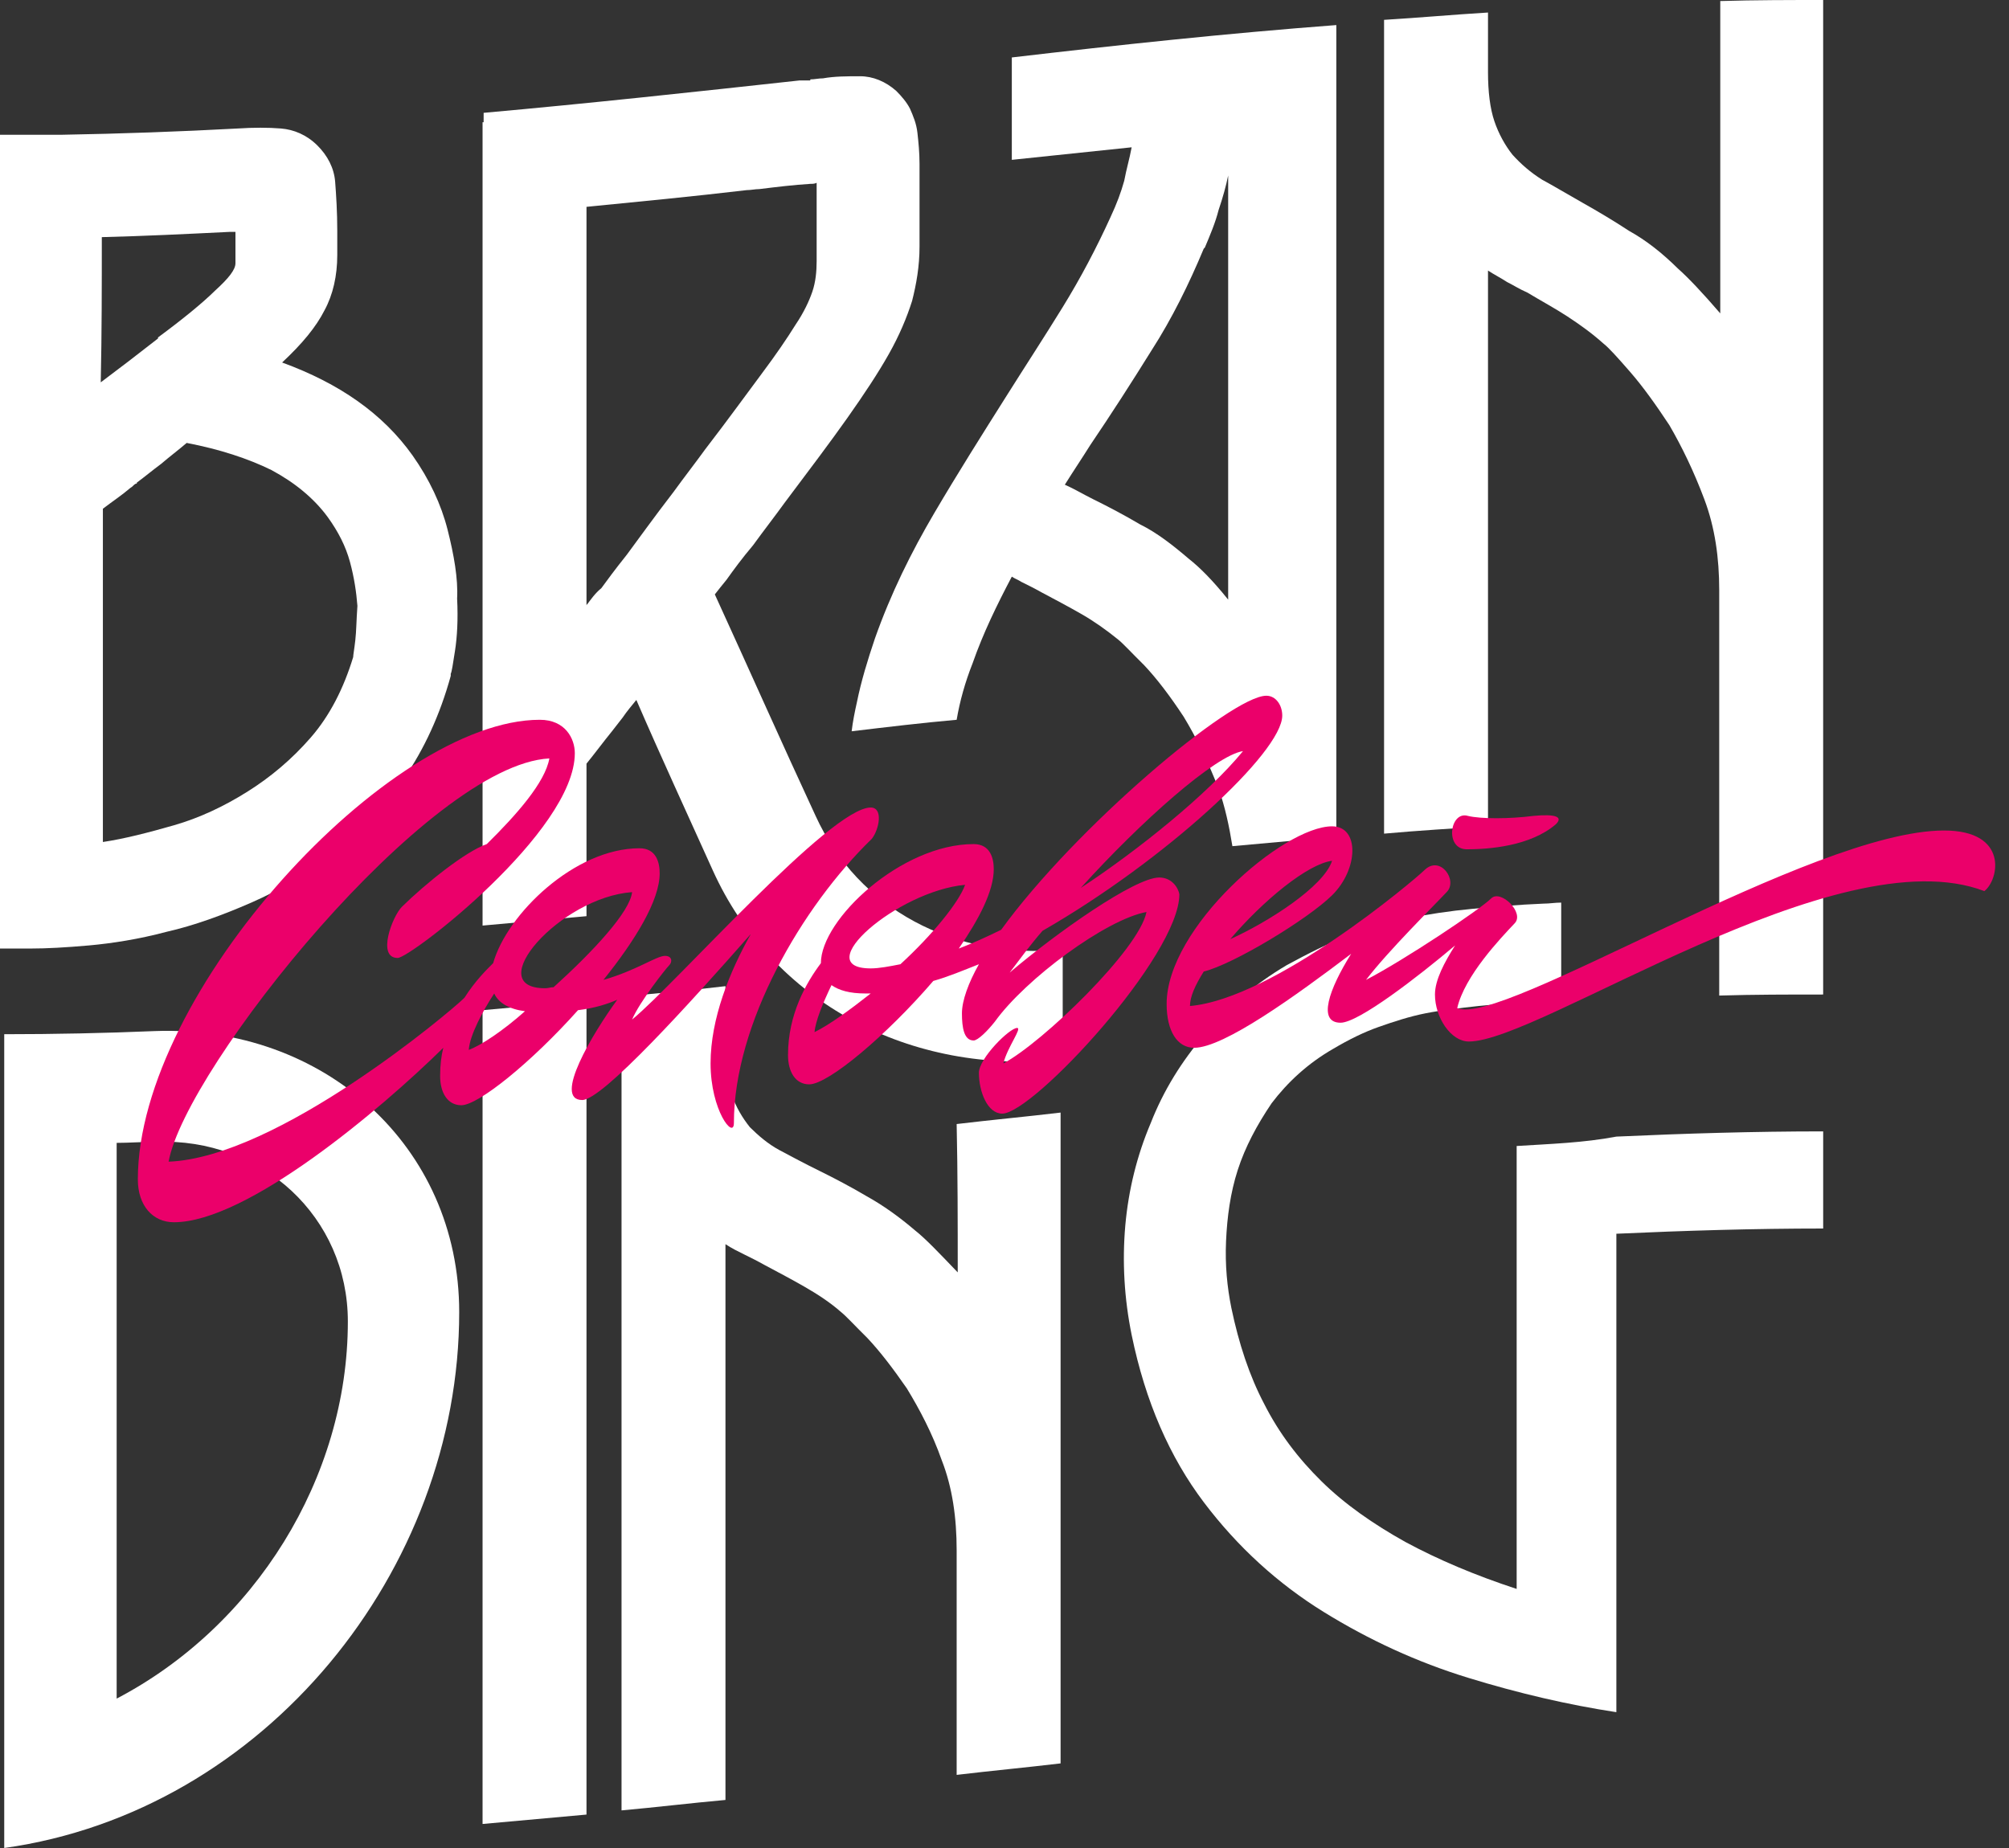 <svg width="75" height="69" viewBox="0 0 75 69" fill="none" xmlns="http://www.w3.org/2000/svg">
<rect x="0" y="0" width="75" height="69" fill="#333333" stroke="none"/>
<path d="M16.709 19.776C16.471 18.839 16.035 17.903 15.402 17.006C14.293 15.446 12.67 14.315 10.532 13.535C11.284 12.833 11.799 12.209 12.116 11.584C12.432 10.999 12.591 10.297 12.591 9.517C12.591 9.205 12.591 8.893 12.591 8.62C12.591 7.918 12.551 7.294 12.512 6.787C12.472 6.28 12.235 5.812 11.839 5.422C11.443 5.032 10.967 4.837 10.492 4.798C10.017 4.759 9.463 4.759 8.869 4.798C6.691 4.915 4.514 4.993 2.296 5.032C1.544 5.032 0.752 5.032 0 5.032C0 15.134 0 25.119 0 35.105C0 35.221 0 35.3 0 35.416C0.04 35.416 0.158 35.416 0.356 35.416C0.554 35.416 0.831 35.416 1.148 35.416C1.742 35.416 2.455 35.377 3.326 35.3C4.197 35.221 5.187 35.066 6.216 34.792C7.246 34.558 8.315 34.168 9.384 33.7C10.453 33.232 11.522 32.608 12.472 31.828C13.462 31.048 14.333 30.151 15.085 29.059C15.838 27.967 16.431 26.679 16.827 25.236C16.827 25.197 16.827 25.197 16.827 25.158C16.867 25.08 16.907 24.807 16.986 24.3C17.065 23.793 17.105 23.13 17.065 22.35C17.105 21.609 16.946 20.712 16.709 19.776ZM3.801 8.854C5.385 8.815 6.969 8.737 8.552 8.659C8.631 8.659 8.711 8.659 8.79 8.659C8.79 8.737 8.79 8.815 8.79 8.893C8.79 9.205 8.79 9.517 8.79 9.829C8.79 10.063 8.552 10.375 8.038 10.843C7.562 11.311 6.85 11.896 5.899 12.599V12.638C5.543 12.911 5.147 13.223 4.791 13.496C4.435 13.769 4.118 14.003 3.761 14.276C3.801 12.443 3.801 10.648 3.801 8.854ZM13.264 23.91C13.224 24.261 13.185 24.456 13.185 24.534C12.828 25.704 12.314 26.718 11.601 27.538C10.888 28.357 10.097 29.02 9.225 29.566C8.354 30.112 7.444 30.541 6.493 30.814C5.543 31.087 4.632 31.321 3.841 31.438C3.841 27.303 3.841 23.13 3.841 18.995C4.197 18.722 4.553 18.488 4.87 18.215C4.949 18.176 4.989 18.098 5.068 18.059C5.108 18.059 5.108 18.059 5.108 18.02C5.424 17.786 5.702 17.552 6.018 17.318C6.335 17.045 6.652 16.811 6.969 16.538C8.196 16.772 9.265 17.123 10.136 17.552C11.007 18.02 11.72 18.605 12.235 19.307C12.63 19.854 12.908 20.4 13.066 20.985C13.224 21.57 13.304 22.116 13.343 22.623C13.304 23.169 13.304 23.559 13.264 23.91Z" fill="white"/>
<path d="M64.221 0.039C64.221 3.94 64.221 7.801 64.221 11.701C63.548 10.921 63.033 10.375 62.637 10.024C62.044 9.439 61.45 8.971 60.816 8.62C60.222 8.23 59.628 7.879 59.074 7.567C58.52 7.255 58.005 6.943 57.569 6.709C57.134 6.436 56.778 6.124 56.461 5.773C56.184 5.422 55.946 4.993 55.788 4.525C55.629 4.057 55.55 3.432 55.55 2.691C55.55 1.95 55.55 1.209 55.55 0.468C54.243 0.546 52.977 0.663 51.67 0.741C51.67 10.882 51.67 20.985 51.67 31.126C52.977 31.009 54.243 30.931 55.55 30.853C55.55 23.949 55.55 17.006 55.55 10.102C55.788 10.258 56.025 10.375 56.263 10.531C56.5 10.648 56.738 10.804 57.015 10.921C57.53 11.233 58.044 11.507 58.52 11.819C58.995 12.131 59.43 12.443 59.866 12.833C60.064 12.989 60.381 13.34 60.856 13.886C61.331 14.432 61.806 15.095 62.321 15.875C62.796 16.694 63.231 17.591 63.627 18.644C64.023 19.698 64.182 20.829 64.182 22.038C64.182 27.07 64.182 32.14 64.182 37.172C65.488 37.133 66.755 37.133 68.062 37.133C68.062 24.768 68.062 12.365 68.062 0C66.834 0 65.528 0 64.221 0.039Z" fill="white"/>
<path d="M18.015 68.103C19.322 67.986 20.589 67.869 21.895 67.752C21.895 57.61 21.895 47.469 21.895 37.367C20.589 37.484 19.322 37.601 18.015 37.718C18.015 47.859 18.015 57.961 18.015 68.103Z" fill="white"/>
<path d="M35.754 47.508C35.081 46.806 34.566 46.26 34.17 45.948C33.576 45.441 32.982 45.012 32.349 44.661C31.755 44.31 31.161 43.998 30.607 43.725C30.052 43.452 29.538 43.179 29.102 42.945C28.667 42.711 28.31 42.399 27.994 42.087C27.716 41.736 27.479 41.346 27.32 40.877C27.162 40.409 27.083 39.785 27.083 39.044C27.083 38.303 27.083 37.562 27.083 36.821C25.776 36.977 24.509 37.094 23.203 37.211C23.203 47.352 23.203 57.494 23.203 67.596C24.509 67.479 25.776 67.323 27.083 67.206C27.083 60.302 27.083 53.359 27.083 46.455C27.32 46.611 27.558 46.728 27.796 46.845C28.033 46.962 28.271 47.079 28.548 47.235C29.062 47.508 29.577 47.781 30.052 48.054C30.527 48.327 31.003 48.639 31.399 48.99C31.597 49.147 31.913 49.498 32.388 49.966C32.864 50.473 33.339 51.097 33.853 51.838C34.328 52.618 34.804 53.515 35.16 54.529C35.556 55.543 35.714 56.675 35.714 57.884C35.714 60.692 35.714 63.461 35.714 66.27C37.021 66.114 38.288 65.997 39.594 65.841C39.594 57.728 39.594 49.654 39.594 41.541C38.288 41.697 37.021 41.813 35.714 41.969C35.754 43.803 35.754 45.675 35.754 47.508Z" fill="white"/>
<path d="M56.62 42.789C56.62 43.998 56.62 45.207 56.62 46.416C56.62 50.707 56.62 54.997 56.62 59.327C55.076 58.82 53.69 58.235 52.463 57.572C51.275 56.909 50.206 56.167 49.335 55.309C48.464 54.451 47.751 53.515 47.197 52.423C46.642 51.37 46.246 50.161 45.969 48.834C45.811 48.054 45.732 47.235 45.771 46.338C45.811 45.441 45.93 44.544 46.207 43.686C46.484 42.828 46.92 42.009 47.474 41.19C48.068 40.409 48.82 39.707 49.77 39.161C50.364 38.81 50.919 38.537 51.473 38.342C52.027 38.147 52.621 37.952 53.215 37.835C53.809 37.718 54.482 37.64 55.195 37.562C55.907 37.484 56.699 37.445 57.61 37.406C57.848 37.406 58.045 37.367 58.283 37.367C58.283 36.158 58.283 34.949 58.283 33.701C58.045 33.701 57.848 33.74 57.61 33.74C56.66 33.779 55.789 33.857 54.957 33.935C54.126 34.013 53.334 34.13 52.582 34.286C51.829 34.442 51.037 34.676 50.325 34.949C49.572 35.222 48.82 35.612 48.028 36.041C46.84 36.743 45.851 37.601 44.98 38.615C44.108 39.629 43.435 40.721 42.96 41.931C42.446 43.14 42.129 44.427 42.01 45.753C41.891 47.118 41.97 48.483 42.248 49.849C42.762 52.345 43.673 54.412 44.94 56.09C46.207 57.767 47.712 59.132 49.414 60.185C51.117 61.238 52.898 62.057 54.799 62.642C56.699 63.227 58.56 63.657 60.342 63.929C60.342 62.681 60.342 61.433 60.342 60.185C60.342 55.465 60.342 50.785 60.342 46.065C62.916 45.948 65.489 45.87 68.063 45.87C68.063 44.661 68.063 43.452 68.063 42.243C65.489 42.243 62.916 42.321 60.342 42.438C59.115 42.672 57.848 42.711 56.62 42.789Z" fill="white"/>
<path d="M5.78 38.498C3.919 38.576 2.019 38.615 0.158 38.615C0.158 48.757 0.158 58.898 0.158 69C9.898 67.635 17.143 58.625 17.143 48.991C17.143 42.789 12.075 38.264 5.78 38.498ZM4.355 63.422C4.355 56.519 4.355 49.576 4.355 42.672C4.83 42.672 5.305 42.633 5.82 42.633C9.779 42.477 12.986 45.441 12.986 49.342C12.986 55.192 9.502 60.731 4.355 63.422Z" fill="white"/>
<path d="M26.607 32.491C28.824 37.406 33.971 40.175 39.673 39.551C39.673 38.186 39.673 36.821 39.673 35.456C35.634 35.846 32.031 33.934 30.448 30.463C29.181 27.733 27.953 24.963 26.686 22.194C26.805 22.038 26.963 21.843 27.122 21.648C27.399 21.258 27.716 20.829 28.112 20.361C28.508 19.815 28.904 19.308 29.299 18.762C30.21 17.552 31.002 16.499 31.636 15.602C32.269 14.705 32.784 13.925 33.18 13.223C33.576 12.521 33.853 11.858 34.051 11.233C34.209 10.609 34.328 9.946 34.328 9.205C34.328 8.698 34.328 8.191 34.328 7.684C34.328 7.06 34.328 6.553 34.328 6.124C34.328 5.695 34.288 5.305 34.249 4.954C34.209 4.603 34.09 4.33 33.971 4.057C33.853 3.823 33.655 3.589 33.457 3.393C33.061 3.042 32.586 2.847 32.111 2.847C31.635 2.847 31.16 2.847 30.725 2.925C30.566 2.925 30.408 2.964 30.25 2.964V3.003C30.21 3.003 30.131 3.003 29.973 3.003C29.933 3.003 29.893 3.003 29.854 3.003C25.934 3.432 21.974 3.862 18.055 4.213C18.055 4.33 18.055 4.447 18.055 4.564H18.015C18.015 14.549 18.015 24.573 18.015 34.559C19.322 34.441 20.589 34.325 21.895 34.208C21.895 32.296 21.895 30.424 21.895 28.513C22.212 28.123 22.529 27.694 22.846 27.304C22.964 27.148 23.123 26.953 23.241 26.797C23.4 26.562 23.598 26.328 23.756 26.134C24.667 28.24 25.657 30.385 26.607 32.491ZM21.935 22.545C21.895 22.584 21.895 22.584 21.895 22.623C21.895 17.669 21.895 12.677 21.895 7.723C23.875 7.528 25.894 7.333 27.874 7.099C28.032 7.099 28.191 7.06 28.349 7.06C28.983 6.982 29.616 6.904 30.25 6.865C30.329 6.865 30.408 6.865 30.487 6.826C30.487 7.294 30.487 7.723 30.487 8.191C30.487 8.698 30.487 9.205 30.487 9.751C30.487 10.141 30.448 10.531 30.329 10.883C30.21 11.233 30.012 11.663 29.695 12.131C29.379 12.638 28.983 13.223 28.428 13.964C27.874 14.705 27.201 15.641 26.33 16.772C25.934 17.318 25.538 17.825 25.142 18.371C24.39 19.347 23.835 20.127 23.4 20.712C22.964 21.258 22.648 21.687 22.45 21.96C22.212 22.155 22.054 22.389 21.935 22.545Z" fill="white"/>
<path d="M37.773 2.145C37.773 3.432 37.773 4.681 37.773 5.968C39.277 5.812 40.742 5.656 42.247 5.5C42.168 5.929 42.049 6.319 41.97 6.748C41.851 7.177 41.692 7.606 41.455 8.113C40.94 9.244 40.346 10.375 39.673 11.467C39 12.56 38.287 13.652 37.575 14.783C36.664 16.226 35.753 17.669 34.882 19.151C34.011 20.634 33.259 22.155 32.665 23.832C32.388 24.651 32.15 25.431 31.992 26.211C31.913 26.562 31.834 26.953 31.794 27.304C33.1 27.148 34.407 26.991 35.714 26.875C35.833 26.172 36.031 25.47 36.308 24.768C36.704 23.637 37.218 22.584 37.773 21.531C37.891 21.609 38.01 21.648 38.129 21.726C38.367 21.843 38.604 21.96 38.881 22.116C39.396 22.389 39.911 22.662 40.386 22.935C40.861 23.208 41.297 23.52 41.732 23.871C41.93 24.027 42.247 24.378 42.722 24.846C43.197 25.353 43.672 25.977 44.187 26.758C44.662 27.538 45.097 28.435 45.493 29.449C45.731 30.112 45.889 30.853 46.008 31.594C47.315 31.477 48.582 31.36 49.888 31.243C49.888 21.141 49.888 11.039 49.888 0.936C45.771 1.248 41.772 1.677 37.773 2.145ZM44.385 20.868C43.791 20.361 43.197 19.893 42.563 19.581C41.97 19.23 41.376 18.918 40.821 18.645C40.425 18.449 40.109 18.254 39.752 18.098C40.069 17.591 40.386 17.123 40.703 16.616C41.495 15.446 42.247 14.276 42.999 13.067C43.751 11.897 44.385 10.609 44.939 9.283L44.979 9.244C45.177 8.776 45.375 8.308 45.493 7.84C45.652 7.372 45.771 6.943 45.85 6.553C45.85 11.819 45.85 17.084 45.85 22.389C45.256 21.648 44.781 21.18 44.385 20.868Z" fill="white"/>
<path fill-rule="evenodd" clip-rule="evenodd" d="M32.506 30.151C31.001 30.151 25.3 36.665 23.597 38.069C23.874 37.406 24.864 36.158 24.983 36.041C25.102 35.924 25.102 35.69 24.825 35.69C24.508 35.69 23.756 36.236 22.528 36.587C23.716 35.105 24.627 33.623 24.627 32.608C24.627 32.218 24.508 31.672 23.874 31.672C21.459 31.672 18.925 34.13 18.41 35.963C18.173 36.197 17.737 36.626 17.341 37.25C17.341 37.25 17.341 37.25 17.302 37.289C16.827 37.757 10.373 43.218 6.295 43.374C6.928 39.863 15.995 28.552 20.509 28.318C20.351 29.215 19.282 30.424 18.173 31.516C17.381 31.789 15.876 32.998 15.005 33.857C14.649 34.208 14.055 35.768 14.847 35.768C15.322 35.768 21.459 31.048 21.459 28.123C21.459 27.577 21.103 26.875 20.153 26.875C14.53 26.875 5.146 37.055 5.146 44.037C5.146 45.012 5.701 45.636 6.493 45.636C9.225 45.636 14.213 41.424 16.549 39.122C16.47 39.434 16.431 39.785 16.431 40.175C16.431 40.8 16.708 41.267 17.223 41.267C17.856 41.267 19.836 39.668 21.578 37.718C22.212 37.64 22.687 37.484 23.043 37.328C22.132 38.576 20.628 41.072 21.736 41.072C22.489 41.072 25.735 37.484 28.032 34.871C27.24 36.275 26.527 38.03 26.527 39.707C26.527 41.463 27.398 42.555 27.398 41.931C27.398 38.225 29.932 33.857 32.545 31.321C32.823 30.97 32.981 30.151 32.506 30.151ZM23.597 33.31C23.518 34.052 22.132 35.534 20.667 36.86C20.549 36.86 20.469 36.899 20.351 36.899C17.935 36.899 20.905 33.505 23.597 33.31ZM17.5 39.2C17.539 38.654 18.015 37.757 18.45 37.094C18.608 37.445 19.004 37.679 19.598 37.757C18.767 38.498 17.935 39.044 17.5 39.2Z" fill="#EB006A"/>
<path fill-rule="evenodd" clip-rule="evenodd" d="M43.276 32.764C42.365 32.764 39.435 34.832 37.693 36.314C38.049 35.846 38.445 35.3 38.92 34.754C43.474 32.14 47.869 28.084 47.869 26.719C47.869 26.329 47.631 25.977 47.275 25.977C45.968 25.977 40.148 30.892 37.376 34.715C36.822 34.988 36.307 35.222 35.793 35.417C36.545 34.325 37.099 33.272 37.099 32.452C37.099 32.062 36.98 31.516 36.347 31.516C33.654 31.516 30.645 34.325 30.645 35.963C30.091 36.704 29.418 37.874 29.418 39.395C29.418 40.019 29.695 40.487 30.21 40.487C30.922 40.487 33.1 38.654 34.842 36.626C35.397 36.47 35.951 36.236 36.545 36.002C36.149 36.704 35.911 37.367 35.911 37.835C35.911 38.381 35.991 38.849 36.347 38.849C36.505 38.849 36.862 38.498 37.139 38.147C38.287 36.548 41.296 34.325 42.801 34.052C42.524 35.456 38.92 38.927 37.456 39.707C37.614 39.083 38.168 38.381 37.97 38.381C37.693 38.381 36.545 39.512 36.545 40.058C36.545 40.76 36.862 41.58 37.416 41.58C38.564 41.58 44.028 35.69 44.028 33.389C43.989 33.154 43.751 32.764 43.276 32.764ZM36.03 33.037C35.793 33.7 34.803 34.91 33.615 36.002C33.219 36.08 32.823 36.158 32.506 36.158C30.17 36.158 33.496 33.272 36.03 33.037ZM30.408 38.537C30.447 38.108 30.725 37.445 31.041 36.782C31.319 36.977 31.714 37.094 32.308 37.094C32.388 37.094 32.467 37.094 32.506 37.094C31.714 37.718 30.962 38.264 30.408 38.537ZM46.404 28.045C45.097 29.644 42.484 31.75 40.346 33.154C42.603 30.658 45.374 28.201 46.404 28.045Z" fill="#EB006A"/>
<path fill-rule="evenodd" clip-rule="evenodd" d="M54.758 31.711C55.589 31.711 57.133 31.594 58.084 30.775C58.361 30.502 58.084 30.385 57.252 30.463C56.342 30.58 55.273 30.58 54.797 30.463C54.124 30.268 53.926 31.711 54.758 31.711Z" fill="#EB006A"/>
<path fill-rule="evenodd" clip-rule="evenodd" d="M72.575 31.009C67.626 31.009 56.025 38.381 54.401 37.64C54.679 36.431 56.025 35.027 56.539 34.481C56.935 34.091 56.025 33.193 55.669 33.544C55.233 33.974 52.422 35.846 50.996 36.587C51.828 35.495 53.57 33.779 54.005 33.31C54.441 32.881 53.768 31.906 53.174 32.491C52.778 32.881 47.552 37.289 44.424 37.562C44.424 37.211 44.622 36.782 44.938 36.275C46.047 36.002 48.819 34.325 49.729 33.428C50.719 32.452 50.759 30.853 49.729 30.853C47.908 30.853 43.553 34.637 43.553 37.484C43.553 38.498 43.949 39.122 44.582 39.122C45.691 39.122 48.383 37.172 50.442 35.612C49.611 36.938 49.175 38.186 50.046 38.186C50.719 38.186 52.937 36.47 54.322 35.3C53.926 35.924 53.57 36.587 53.57 37.133C53.57 37.991 54.164 38.888 54.837 38.888C57.49 38.888 68.576 31.165 74.08 33.272C74.634 32.842 74.99 31.009 72.575 31.009ZM49.729 32.14C49.413 33.115 47.314 34.442 45.928 35.066C47.156 33.623 48.819 32.257 49.729 32.14Z" fill="#EB006A"/>
</svg>
